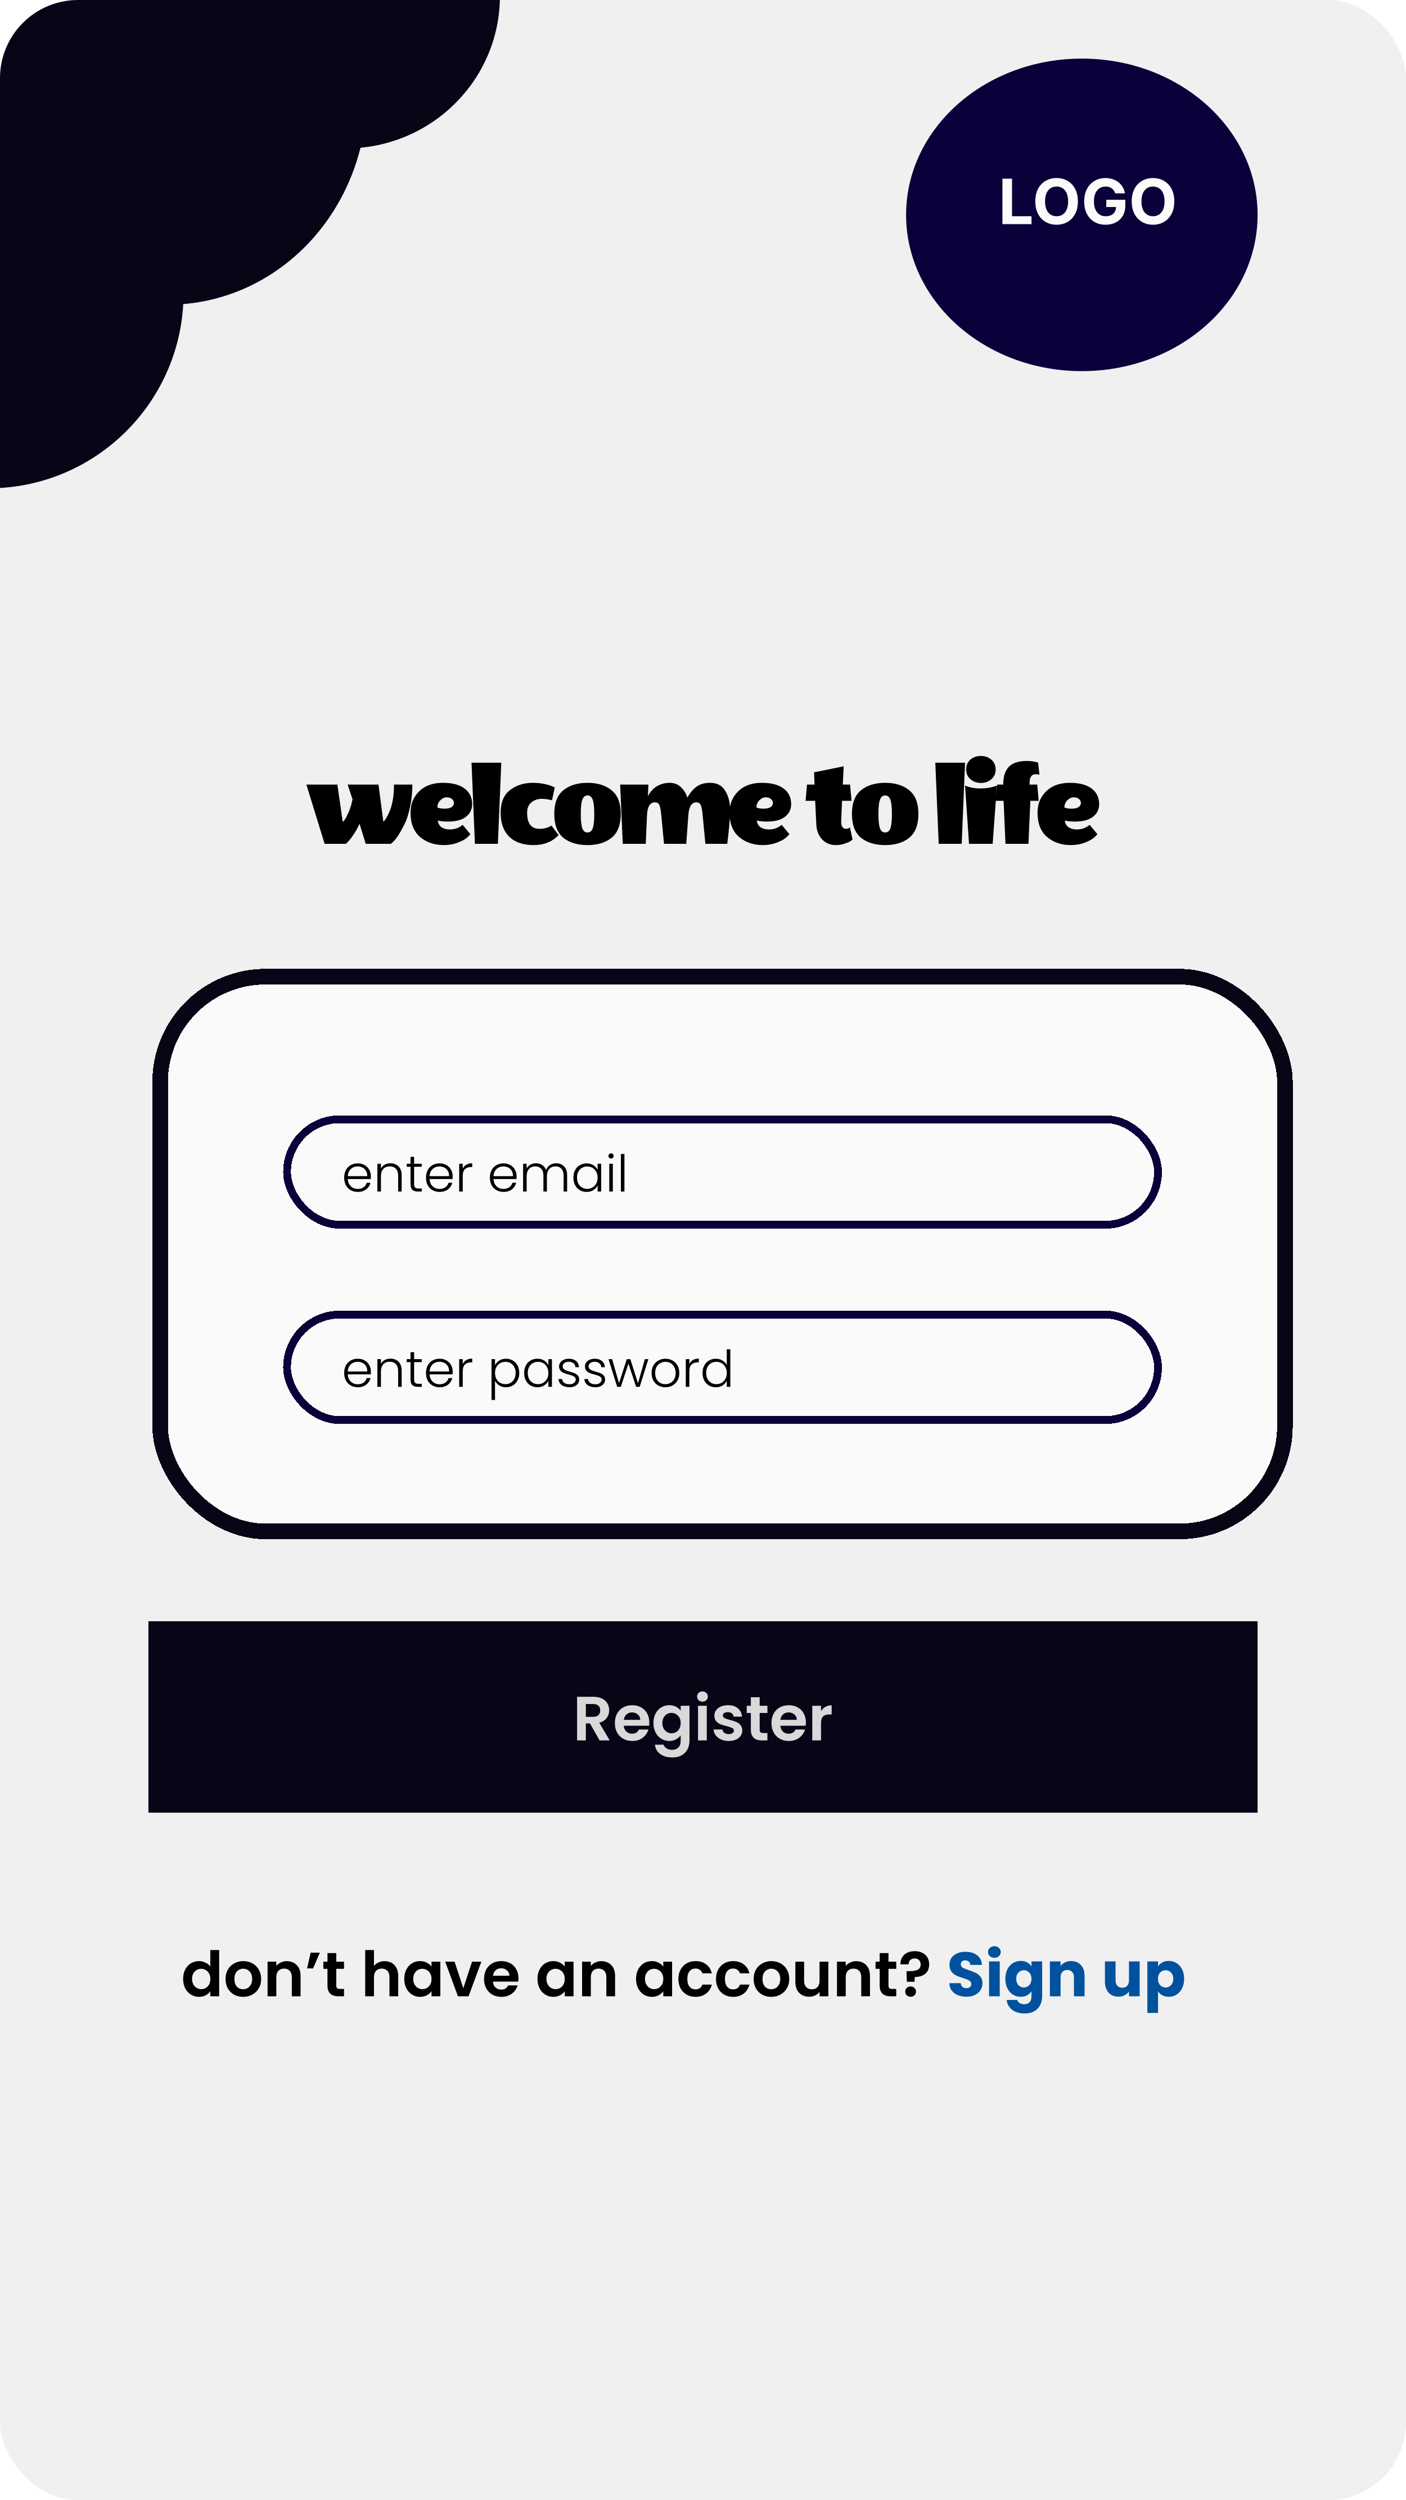 <svg width="360" height="640" viewBox="0 0 360 640" fill="none" xmlns="http://www.w3.org/2000/svg">
<g clip-path="url(#clip0_31_59)">
<rect width="360" height="640" rx="20" fill="#F0F0F0"/>
<path d="M100.88 200.832H105.584C105.584 202.816 105.392 204.693 105.008 206.464C104.645 208.235 104.197 209.675 103.664 210.784C102.533 213.088 101.531 214.656 100.656 215.488L100.08 216H93.648L92.048 210.848C91.6 211.893 91.078 212.843 90.48 213.696C89.904 214.549 89.435 215.147 89.072 215.488L88.56 216H83.12L78.448 200.832H86.384L87.76 210.4C87.888 210.272 88.059 210.08 88.272 209.824C88.486 209.547 88.816 208.907 89.264 207.904C89.712 206.88 90.043 205.771 90.256 204.576L89.008 200.832H96.912L98.16 210.368C98.779 209.749 99.376 208.683 99.952 207.168C100.571 205.461 100.88 203.349 100.88 200.832ZM113.629 216.32C111.218 216.32 109.192 215.627 107.549 214.24C105.928 212.832 105.117 210.773 105.117 208.064C105.117 206.357 105.533 204.907 106.365 203.712C107.88 201.493 110.226 200.384 113.405 200.384C115.837 200.384 117.693 200.875 118.973 201.856C120.253 202.816 120.893 204.149 120.893 205.856C120.893 207.179 120.36 208.256 119.293 209.088C118.248 209.899 116.712 210.304 114.685 210.304C113.853 210.304 113.106 210.24 112.445 210.112L112.093 210.048C112.2 210.816 112.53 211.392 113.085 211.776C113.661 212.139 114.344 212.32 115.133 212.32C116.434 212.32 117.544 211.925 118.461 211.136L120.445 213.536C120.104 213.941 119.698 214.325 119.229 214.688C118.76 215.029 118.013 215.392 116.989 215.776C115.965 216.139 114.845 216.32 113.629 216.32ZM116.221 205.568C116.221 205.141 116.05 204.789 115.709 204.512C115.389 204.235 114.941 204.096 114.365 204.096C113.789 204.096 113.245 204.352 112.733 204.864C112.242 205.376 111.997 205.984 111.997 206.688C112.466 206.901 113.074 207.008 113.821 207.008C114.589 207.008 115.176 206.88 115.581 206.624C116.008 206.347 116.221 205.995 116.221 205.568ZM128.348 195.232L127.484 216H121.596L120.732 195.232H128.348ZM143.031 213.76C141.431 215.467 139.287 216.32 136.599 216.32C133.932 216.32 131.863 215.605 130.391 214.176C128.919 212.725 128.183 210.688 128.183 208.064C128.183 205.44 128.972 203.509 130.551 202.272C132.13 201.013 134.103 200.384 136.471 200.384C137.474 200.384 138.434 200.48 139.351 200.672C140.29 200.864 140.972 201.067 141.399 201.28L142.039 201.568L141.335 204.864C140.46 204.608 139.554 204.48 138.615 204.48C137.698 204.48 136.855 204.779 136.087 205.376C135.34 205.952 134.967 206.848 134.967 208.064C134.967 210.795 136.023 212.16 138.135 212.16C138.69 212.16 139.223 212.096 139.735 211.968C140.247 211.819 140.62 211.669 140.855 211.52L141.207 211.328L143.031 213.76ZM144.223 214.432C142.687 213.152 141.919 211.125 141.919 208.352C141.919 205.579 142.687 203.563 144.223 202.304C145.781 201.024 147.85 200.384 150.431 200.384C153.013 200.384 155.071 201.024 156.607 202.304C158.165 203.563 158.943 205.579 158.943 208.352C158.943 211.125 158.165 213.152 156.607 214.432C155.071 215.691 153.013 216.32 150.431 216.32C147.85 216.32 145.781 215.691 144.223 214.432ZM149.087 204.736C148.831 205.461 148.703 206.667 148.703 208.352C148.703 210.037 148.831 211.253 149.087 212C149.343 212.725 149.791 213.088 150.431 213.088C151.071 213.088 151.519 212.725 151.775 212C152.031 211.253 152.159 210.037 152.159 208.352C152.159 206.667 152.031 205.461 151.775 204.736C151.519 203.989 151.071 203.616 150.431 203.616C149.791 203.616 149.343 203.989 149.087 204.736ZM181.856 200.384C183.584 200.384 184.864 201.067 185.696 202.432C186.528 203.797 186.944 205.44 186.944 207.36C186.944 209.259 186.699 212.139 186.208 216H180.608L179.904 208.576C179.776 207.296 179.606 206.443 179.392 206.016C179.179 205.589 178.816 205.376 178.304 205.376C177.088 205.376 176.406 206.453 176.256 208.608L175.712 216H170.016L169.312 208.576C169.184 207.296 169.014 206.443 168.8 206.016C168.587 205.589 168.224 205.376 167.712 205.376C166.454 205.376 165.771 206.453 165.664 208.608L165.344 216H159.456L158.784 200.832H166.016L165.888 203.872C165.931 203.787 165.984 203.669 166.048 203.52C166.134 203.349 166.326 203.061 166.624 202.656C166.944 202.251 167.296 201.899 167.68 201.6C168.064 201.301 168.587 201.024 169.248 200.768C169.931 200.512 170.656 200.384 171.424 200.384C172.662 200.384 173.664 200.779 174.432 201.568C175.222 202.357 175.734 203.232 175.968 204.192C176.288 203.659 176.566 203.232 176.8 202.912C177.035 202.592 177.387 202.208 177.856 201.76C178.816 200.843 180.15 200.384 181.856 200.384ZM195.31 216.32C192.899 216.32 190.873 215.627 189.23 214.24C187.609 212.832 186.798 210.773 186.798 208.064C186.798 206.357 187.214 204.907 188.046 203.712C189.561 201.493 191.907 200.384 195.086 200.384C197.518 200.384 199.374 200.875 200.654 201.856C201.934 202.816 202.574 204.149 202.574 205.856C202.574 207.179 202.041 208.256 200.974 209.088C199.929 209.899 198.393 210.304 196.366 210.304C195.534 210.304 194.787 210.24 194.126 210.112L193.774 210.048C193.881 210.816 194.211 211.392 194.766 211.776C195.342 212.139 196.025 212.32 196.814 212.32C198.115 212.32 199.225 211.925 200.142 211.136L202.126 213.536C201.785 213.941 201.379 214.325 200.91 214.688C200.441 215.029 199.694 215.392 198.67 215.776C197.646 216.139 196.526 216.32 195.31 216.32ZM197.902 205.568C197.902 205.141 197.731 204.789 197.39 204.512C197.07 204.235 196.622 204.096 196.046 204.096C195.47 204.096 194.926 204.352 194.414 204.864C193.923 205.376 193.678 205.984 193.678 206.688C194.147 206.901 194.755 207.008 195.502 207.008C196.27 207.008 196.857 206.88 197.262 206.624C197.689 206.347 197.902 205.995 197.902 205.568ZM215.379 210.304C215.358 211.541 215.795 212.16 216.691 212.16C216.947 212.16 217.257 212.043 217.619 211.808L218.291 214.912C218.163 215.019 217.982 215.157 217.747 215.328C217.534 215.477 217.054 215.68 216.307 215.936C215.582 216.192 214.825 216.32 214.035 216.32C212.585 216.32 211.401 215.829 210.483 214.848C209.566 213.845 209.075 212.576 209.011 211.04L208.723 204.992H206.259L206.643 200.832H208.563L208.435 197.696L216.019 196.16L215.795 200.832H217.651L218.035 204.992H215.603L215.379 210.304ZM220.436 214.432C218.9 213.152 218.132 211.125 218.132 208.352C218.132 205.579 218.9 203.563 220.436 202.304C221.993 201.024 224.063 200.384 226.644 200.384C229.225 200.384 231.284 201.024 232.82 202.304C234.377 203.563 235.156 205.579 235.156 208.352C235.156 211.125 234.377 213.152 232.82 214.432C231.284 215.691 229.225 216.32 226.644 216.32C224.063 216.32 221.993 215.691 220.436 214.432ZM225.3 204.736C225.044 205.461 224.916 206.667 224.916 208.352C224.916 210.037 225.044 211.253 225.3 212C225.556 212.725 226.004 213.088 226.644 213.088C227.284 213.088 227.732 212.725 227.988 212C228.244 211.253 228.372 210.037 228.372 208.352C228.372 206.667 228.244 205.461 227.988 204.736C227.732 203.989 227.284 203.616 226.644 203.616C226.004 203.616 225.556 203.989 225.3 204.736ZM247.099 195.232L246.235 216H240.347L239.483 195.232H247.099ZM254.71 201.28L255.254 201.088L254.166 216H248.118L247.094 201.088C248.31 201.579 249.601 201.824 250.966 201.824C252.353 201.824 253.601 201.643 254.71 201.28ZM251.158 200.416C250.092 200.416 249.196 200.096 248.47 199.456C247.745 198.816 247.382 197.984 247.382 196.96C247.382 195.915 247.734 195.083 248.438 194.464C249.164 193.824 250.06 193.504 251.126 193.504C252.214 193.504 253.121 193.824 253.846 194.464C254.572 195.104 254.934 195.936 254.934 196.96C254.934 197.984 254.572 198.816 253.846 199.456C253.121 200.096 252.225 200.416 251.158 200.416ZM256.868 200.832C256.868 198.869 257.327 197.376 258.244 196.352C259.183 195.307 260.761 194.784 262.98 194.784C263.961 194.784 264.9 194.923 265.796 195.2L266.148 198.304C265.828 198.219 265.508 198.176 265.188 198.176C264.143 198.176 263.62 198.923 263.62 200.416V200.832H265.572L265.956 204.992H263.812L263.332 216H257.444L256.964 204.992H254.948L255.332 200.832H256.868ZM274.169 216.32C271.758 216.32 269.732 215.627 268.089 214.24C266.468 212.832 265.657 210.773 265.657 208.064C265.657 206.357 266.073 204.907 266.905 203.712C268.42 201.493 270.766 200.384 273.945 200.384C276.377 200.384 278.233 200.875 279.513 201.856C280.793 202.816 281.433 204.149 281.433 205.856C281.433 207.179 280.9 208.256 279.833 209.088C278.788 209.899 277.252 210.304 275.225 210.304C274.393 210.304 273.646 210.24 272.985 210.112L272.633 210.048C272.74 210.816 273.07 211.392 273.625 211.776C274.201 212.139 274.884 212.32 275.673 212.32C276.974 212.32 278.084 211.925 279.001 211.136L280.985 213.536C280.644 213.941 280.238 214.325 279.769 214.688C279.3 215.029 278.553 215.392 277.529 215.776C276.505 216.139 275.385 216.32 274.169 216.32ZM276.761 205.568C276.761 205.141 276.59 204.789 276.249 204.512C275.929 204.235 275.481 204.096 274.905 204.096C274.329 204.096 273.785 204.352 273.273 204.864C272.782 205.376 272.537 205.984 272.537 206.688C273.006 206.901 273.614 207.008 274.361 207.008C275.129 207.008 275.716 206.88 276.121 206.624C276.548 206.347 276.761 205.995 276.761 205.568Z" fill="black"/>
<rect width="284" height="49" transform="translate(38 415)" fill="#070616"/>
<path d="M153.52 445.5L151.056 441.148H150V445.5H147.76V434.332H151.952C152.816 434.332 153.552 434.487 154.16 434.796C154.768 435.095 155.222 435.505 155.52 436.028C155.83 436.54 155.984 437.116 155.984 437.756C155.984 438.492 155.771 439.159 155.344 439.756C154.918 440.343 154.283 440.748 153.44 440.972L156.112 445.5H153.52ZM150 439.468H151.872C152.48 439.468 152.934 439.324 153.232 439.036C153.531 438.737 153.68 438.327 153.68 437.804C153.68 437.292 153.531 436.897 153.232 436.62C152.934 436.332 152.48 436.188 151.872 436.188H150V439.468ZM166.25 440.876C166.25 441.196 166.229 441.484 166.186 441.74H159.706C159.76 442.38 159.984 442.881 160.378 443.244C160.773 443.607 161.258 443.788 161.834 443.788C162.666 443.788 163.258 443.431 163.61 442.716H166.026C165.77 443.569 165.28 444.273 164.554 444.828C163.829 445.372 162.938 445.644 161.882 445.644C161.029 445.644 160.261 445.457 159.578 445.084C158.906 444.7 158.378 444.161 157.994 443.468C157.621 442.775 157.434 441.975 157.434 441.068C157.434 440.151 157.621 439.345 157.994 438.652C158.368 437.959 158.89 437.425 159.562 437.052C160.234 436.679 161.008 436.492 161.882 436.492C162.725 436.492 163.477 436.673 164.138 437.036C164.81 437.399 165.328 437.916 165.69 438.588C166.064 439.249 166.25 440.012 166.25 440.876ZM163.93 440.236C163.92 439.66 163.712 439.201 163.306 438.86C162.901 438.508 162.405 438.332 161.818 438.332C161.264 438.332 160.794 438.503 160.41 438.844C160.037 439.175 159.808 439.639 159.722 440.236H163.93ZM171.357 436.492C172.019 436.492 172.6 436.625 173.101 436.892C173.603 437.148 173.997 437.484 174.285 437.9V436.636H176.541V445.564C176.541 446.385 176.376 447.116 176.045 447.756C175.715 448.407 175.219 448.919 174.557 449.292C173.896 449.676 173.096 449.868 172.157 449.868C170.899 449.868 169.864 449.575 169.053 448.988C168.253 448.401 167.8 447.601 167.693 446.588H169.917C170.035 446.993 170.285 447.313 170.669 447.548C171.064 447.793 171.539 447.916 172.093 447.916C172.744 447.916 173.272 447.719 173.677 447.324C174.083 446.94 174.285 446.353 174.285 445.564V444.188C173.997 444.604 173.597 444.951 173.085 445.228C172.584 445.505 172.008 445.644 171.357 445.644C170.611 445.644 169.928 445.452 169.309 445.068C168.691 444.684 168.2 444.145 167.837 443.452C167.485 442.748 167.309 441.943 167.309 441.036C167.309 440.14 167.485 439.345 167.837 438.652C168.2 437.959 168.685 437.425 169.293 437.052C169.912 436.679 170.6 436.492 171.357 436.492ZM174.285 441.068C174.285 440.524 174.179 440.06 173.965 439.676C173.752 439.281 173.464 438.983 173.101 438.78C172.739 438.567 172.349 438.46 171.933 438.46C171.517 438.46 171.133 438.561 170.781 438.764C170.429 438.967 170.141 439.265 169.917 439.66C169.704 440.044 169.597 440.503 169.597 441.036C169.597 441.569 169.704 442.039 169.917 442.444C170.141 442.839 170.429 443.143 170.781 443.356C171.144 443.569 171.528 443.676 171.933 443.676C172.349 443.676 172.739 443.575 173.101 443.372C173.464 443.159 173.752 442.86 173.965 442.476C174.179 442.081 174.285 441.612 174.285 441.068ZM179.865 435.58C179.47 435.58 179.14 435.457 178.873 435.212C178.617 434.956 178.489 434.641 178.489 434.268C178.489 433.895 178.617 433.585 178.873 433.34C179.14 433.084 179.47 432.956 179.865 432.956C180.26 432.956 180.585 433.084 180.841 433.34C181.108 433.585 181.241 433.895 181.241 434.268C181.241 434.641 181.108 434.956 180.841 435.212C180.585 435.457 180.26 435.58 179.865 435.58ZM180.969 436.636V445.5H178.729V436.636H180.969ZM186.574 445.644C185.849 445.644 185.198 445.516 184.622 445.26C184.046 444.993 183.587 444.636 183.246 444.188C182.915 443.74 182.734 443.244 182.702 442.7H184.958C185.001 443.041 185.166 443.324 185.454 443.548C185.753 443.772 186.121 443.884 186.558 443.884C186.985 443.884 187.315 443.799 187.55 443.628C187.795 443.457 187.918 443.239 187.918 442.972C187.918 442.684 187.769 442.471 187.47 442.332C187.182 442.183 186.718 442.023 186.078 441.852C185.417 441.692 184.873 441.527 184.446 441.356C184.03 441.185 183.667 440.924 183.358 440.572C183.059 440.22 182.91 439.745 182.91 439.148C182.91 438.657 183.049 438.209 183.326 437.804C183.614 437.399 184.019 437.079 184.542 436.844C185.075 436.609 185.699 436.492 186.414 436.492C187.47 436.492 188.313 436.759 188.942 437.292C189.571 437.815 189.918 438.524 189.982 439.42H187.838C187.806 439.068 187.657 438.791 187.39 438.588C187.134 438.375 186.787 438.268 186.35 438.268C185.945 438.268 185.63 438.343 185.406 438.492C185.193 438.641 185.086 438.849 185.086 439.116C185.086 439.415 185.235 439.644 185.534 439.804C185.833 439.953 186.297 440.108 186.926 440.268C187.566 440.428 188.094 440.593 188.51 440.764C188.926 440.935 189.283 441.201 189.582 441.564C189.891 441.916 190.051 442.385 190.062 442.972C190.062 443.484 189.918 443.943 189.63 444.348C189.353 444.753 188.947 445.073 188.414 445.308C187.891 445.532 187.278 445.644 186.574 445.644ZM194.509 438.476V442.764C194.509 443.063 194.578 443.281 194.717 443.42C194.866 443.548 195.112 443.612 195.453 443.612H196.493V445.5H195.085C193.197 445.5 192.253 444.583 192.253 442.748V438.476H191.197V436.636H192.253V434.444H194.509V436.636H196.493V438.476H194.509ZM206.344 440.876C206.344 441.196 206.323 441.484 206.28 441.74H199.8C199.853 442.38 200.077 442.881 200.472 443.244C200.867 443.607 201.352 443.788 201.928 443.788C202.76 443.788 203.352 443.431 203.704 442.716H206.12C205.864 443.569 205.373 444.273 204.648 444.828C203.923 445.372 203.032 445.644 201.976 445.644C201.123 445.644 200.355 445.457 199.672 445.084C199 444.7 198.472 444.161 198.088 443.468C197.715 442.775 197.528 441.975 197.528 441.068C197.528 440.151 197.715 439.345 198.088 438.652C198.461 437.959 198.984 437.425 199.656 437.052C200.328 436.679 201.101 436.492 201.976 436.492C202.819 436.492 203.571 436.673 204.232 437.036C204.904 437.399 205.421 437.916 205.784 438.588C206.157 439.249 206.344 440.012 206.344 440.876ZM204.024 440.236C204.013 439.66 203.805 439.201 203.4 438.86C202.995 438.508 202.499 438.332 201.912 438.332C201.357 438.332 200.888 438.503 200.504 438.844C200.131 439.175 199.901 439.639 199.816 440.236H204.024ZM210.219 438.012C210.507 437.543 210.88 437.175 211.339 436.908C211.808 436.641 212.342 436.508 212.939 436.508V438.86H212.347C211.643 438.86 211.11 439.025 210.747 439.356C210.395 439.687 210.219 440.263 210.219 441.084V445.5H207.979V436.636H210.219V438.012Z" fill="#D9D9D9"/>
<path d="M46.887 506.536C46.887 505.64 47.063 504.845 47.415 504.152C47.778 503.459 48.269 502.925 48.887 502.552C49.506 502.179 50.194 501.992 50.951 501.992C51.527 501.992 52.077 502.12 52.599 502.376C53.122 502.621 53.538 502.952 53.847 503.368V499.16H56.119V511H53.847V509.688C53.57 510.125 53.181 510.477 52.679 510.744C52.178 511.011 51.597 511.144 50.935 511.144C50.189 511.144 49.506 510.952 48.887 510.568C48.269 510.184 47.778 509.645 47.415 508.952C47.063 508.248 46.887 507.443 46.887 506.536ZM53.863 506.568C53.863 506.024 53.757 505.56 53.543 505.176C53.33 504.781 53.042 504.483 52.679 504.28C52.317 504.067 51.927 503.96 51.511 503.96C51.095 503.96 50.711 504.061 50.359 504.264C50.007 504.467 49.719 504.765 49.495 505.16C49.282 505.544 49.175 506.003 49.175 506.536C49.175 507.069 49.282 507.539 49.495 507.944C49.719 508.339 50.007 508.643 50.359 508.856C50.722 509.069 51.106 509.176 51.511 509.176C51.927 509.176 52.317 509.075 52.679 508.872C53.042 508.659 53.33 508.36 53.543 507.976C53.757 507.581 53.863 507.112 53.863 506.568ZM62.243 511.144C61.39 511.144 60.622 510.957 59.939 510.584C59.257 510.2 58.718 509.661 58.323 508.968C57.939 508.275 57.747 507.475 57.747 506.568C57.747 505.661 57.944 504.861 58.339 504.168C58.745 503.475 59.294 502.941 59.987 502.568C60.681 502.184 61.454 501.992 62.307 501.992C63.16 501.992 63.934 502.184 64.627 502.568C65.32 502.941 65.865 503.475 66.259 504.168C66.665 504.861 66.867 505.661 66.867 506.568C66.867 507.475 66.659 508.275 66.243 508.968C65.838 509.661 65.283 510.2 64.579 510.584C63.886 510.957 63.107 511.144 62.243 511.144ZM62.243 509.192C62.648 509.192 63.027 509.096 63.379 508.904C63.742 508.701 64.03 508.403 64.243 508.008C64.457 507.613 64.563 507.133 64.563 506.568C64.563 505.725 64.339 505.08 63.891 504.632C63.454 504.173 62.915 503.944 62.275 503.944C61.635 503.944 61.096 504.173 60.659 504.632C60.233 505.08 60.019 505.725 60.019 506.568C60.019 507.411 60.227 508.061 60.643 508.52C61.07 508.968 61.603 509.192 62.243 509.192ZM73.422 502.008C74.478 502.008 75.332 502.344 75.982 503.016C76.633 503.677 76.958 504.605 76.958 505.8V511H74.718V506.104C74.718 505.4 74.542 504.861 74.19 504.488C73.838 504.104 73.358 503.912 72.75 503.912C72.132 503.912 71.641 504.104 71.278 504.488C70.926 504.861 70.75 505.4 70.75 506.104V511H68.51V502.136H70.75V503.24C71.049 502.856 71.428 502.557 71.886 502.344C72.356 502.12 72.868 502.008 73.422 502.008ZM79.536 499.832H81.888L80.16 503.864H78.624L79.536 499.832ZM86.103 503.976V508.264C86.103 508.563 86.172 508.781 86.311 508.92C86.46 509.048 86.705 509.112 87.047 509.112H88.087V511H86.679C84.791 511 83.847 510.083 83.847 508.248V503.976H82.791V502.136H83.847V499.944H86.103V502.136H88.087V503.976H86.103ZM98.502 502.008C99.174 502.008 99.772 502.157 100.294 502.456C100.817 502.744 101.222 503.176 101.51 503.752C101.809 504.317 101.958 505 101.958 505.8V511H99.718V506.104C99.718 505.4 99.542 504.861 99.19 504.488C98.838 504.104 98.358 503.912 97.75 503.912C97.132 503.912 96.641 504.104 96.278 504.488C95.926 504.861 95.75 505.4 95.75 506.104V511H93.51V499.16H95.75V503.24C96.038 502.856 96.422 502.557 96.902 502.344C97.382 502.12 97.916 502.008 98.502 502.008ZM103.512 506.536C103.512 505.64 103.688 504.845 104.04 504.152C104.403 503.459 104.888 502.925 105.496 502.552C106.115 502.179 106.803 501.992 107.56 501.992C108.222 501.992 108.798 502.125 109.288 502.392C109.79 502.659 110.19 502.995 110.488 503.4V502.136H112.744V511H110.488V509.704C110.2 510.12 109.8 510.467 109.288 510.744C108.787 511.011 108.206 511.144 107.544 511.144C106.798 511.144 106.115 510.952 105.496 510.568C104.888 510.184 104.403 509.645 104.04 508.952C103.688 508.248 103.512 507.443 103.512 506.536ZM110.488 506.568C110.488 506.024 110.382 505.56 110.168 505.176C109.955 504.781 109.667 504.483 109.304 504.28C108.942 504.067 108.552 503.96 108.136 503.96C107.72 503.96 107.336 504.061 106.984 504.264C106.632 504.467 106.344 504.765 106.12 505.16C105.907 505.544 105.8 506.003 105.8 506.536C105.8 507.069 105.907 507.539 106.12 507.944C106.344 508.339 106.632 508.643 106.984 508.856C107.347 509.069 107.731 509.176 108.136 509.176C108.552 509.176 108.942 509.075 109.304 508.872C109.667 508.659 109.955 508.36 110.168 507.976C110.382 507.581 110.488 507.112 110.488 506.568ZM118.628 508.936L120.868 502.136H123.252L119.972 511H117.252L113.988 502.136H116.388L118.628 508.936ZM132.75 506.376C132.75 506.696 132.729 506.984 132.686 507.24H126.206C126.26 507.88 126.484 508.381 126.878 508.744C127.273 509.107 127.758 509.288 128.334 509.288C129.166 509.288 129.758 508.931 130.11 508.216H132.526C132.27 509.069 131.78 509.773 131.054 510.328C130.329 510.872 129.438 511.144 128.382 511.144C127.529 511.144 126.761 510.957 126.078 510.584C125.406 510.2 124.878 509.661 124.494 508.968C124.121 508.275 123.934 507.475 123.934 506.568C123.934 505.651 124.121 504.845 124.494 504.152C124.868 503.459 125.39 502.925 126.062 502.552C126.734 502.179 127.508 501.992 128.382 501.992C129.225 501.992 129.977 502.173 130.638 502.536C131.31 502.899 131.828 503.416 132.19 504.088C132.564 504.749 132.75 505.512 132.75 506.376ZM130.43 505.736C130.42 505.16 130.212 504.701 129.806 504.36C129.401 504.008 128.905 503.832 128.318 503.832C127.764 503.832 127.294 504.003 126.91 504.344C126.537 504.675 126.308 505.139 126.222 505.736H130.43ZM137.622 506.536C137.622 505.64 137.798 504.845 138.15 504.152C138.512 503.459 138.998 502.925 139.606 502.552C140.224 502.179 140.912 501.992 141.67 501.992C142.331 501.992 142.907 502.125 143.398 502.392C143.899 502.659 144.299 502.995 144.598 503.4V502.136H146.854V511H144.598V509.704C144.31 510.12 143.91 510.467 143.398 510.744C142.896 511.011 142.315 511.144 141.654 511.144C140.907 511.144 140.224 510.952 139.606 510.568C138.998 510.184 138.512 509.645 138.15 508.952C137.798 508.248 137.622 507.443 137.622 506.536ZM144.598 506.568C144.598 506.024 144.491 505.56 144.278 505.176C144.064 504.781 143.776 504.483 143.414 504.28C143.051 504.067 142.662 503.96 142.246 503.96C141.83 503.96 141.446 504.061 141.094 504.264C140.742 504.467 140.454 504.765 140.23 505.16C140.016 505.544 139.91 506.003 139.91 506.536C139.91 507.069 140.016 507.539 140.23 507.944C140.454 508.339 140.742 508.643 141.094 508.856C141.456 509.069 141.84 509.176 142.246 509.176C142.662 509.176 143.051 509.075 143.414 508.872C143.776 508.659 144.064 508.36 144.278 507.976C144.491 507.581 144.598 507.112 144.598 506.568ZM153.954 502.008C155.01 502.008 155.863 502.344 156.514 503.016C157.164 503.677 157.49 504.605 157.49 505.8V511H155.25V506.104C155.25 505.4 155.074 504.861 154.722 504.488C154.37 504.104 153.89 503.912 153.282 503.912C152.663 503.912 152.172 504.104 151.81 504.488C151.458 504.861 151.282 505.4 151.282 506.104V511H149.042V502.136H151.282V503.24C151.58 502.856 151.959 502.557 152.418 502.344C152.887 502.12 153.399 502.008 153.954 502.008ZM162.856 506.536C162.856 505.64 163.032 504.845 163.384 504.152C163.747 503.459 164.232 502.925 164.84 502.552C165.459 502.179 166.147 501.992 166.904 501.992C167.565 501.992 168.141 502.125 168.632 502.392C169.133 502.659 169.533 502.995 169.832 503.4V502.136H172.088V511H169.832V509.704C169.544 510.12 169.144 510.467 168.632 510.744C168.131 511.011 167.549 511.144 166.888 511.144C166.141 511.144 165.459 510.952 164.84 510.568C164.232 510.184 163.747 509.645 163.384 508.952C163.032 508.248 162.856 507.443 162.856 506.536ZM169.832 506.568C169.832 506.024 169.725 505.56 169.512 505.176C169.299 504.781 169.011 504.483 168.648 504.28C168.285 504.067 167.896 503.96 167.48 503.96C167.064 503.96 166.68 504.061 166.328 504.264C165.976 504.467 165.688 504.765 165.464 505.16C165.251 505.544 165.144 506.003 165.144 506.536C165.144 507.069 165.251 507.539 165.464 507.944C165.688 508.339 165.976 508.643 166.328 508.856C166.691 509.069 167.075 509.176 167.48 509.176C167.896 509.176 168.285 509.075 168.648 508.872C169.011 508.659 169.299 508.36 169.512 507.976C169.725 507.581 169.832 507.112 169.832 506.568ZM173.7 506.568C173.7 505.651 173.887 504.851 174.26 504.168C174.633 503.475 175.151 502.941 175.812 502.568C176.473 502.184 177.231 501.992 178.084 501.992C179.183 501.992 180.089 502.269 180.804 502.824C181.529 503.368 182.015 504.136 182.26 505.128H179.844C179.716 504.744 179.497 504.445 179.188 504.232C178.889 504.008 178.516 503.896 178.068 503.896C177.428 503.896 176.921 504.131 176.548 504.6C176.175 505.059 175.988 505.715 175.988 506.568C175.988 507.411 176.175 508.067 176.548 508.536C176.921 508.995 177.428 509.224 178.068 509.224C178.975 509.224 179.567 508.819 179.844 508.008H182.26C182.015 508.968 181.529 509.731 180.804 510.296C180.079 510.861 179.172 511.144 178.084 511.144C177.231 511.144 176.473 510.957 175.812 510.584C175.151 510.2 174.633 509.667 174.26 508.984C173.887 508.291 173.7 507.485 173.7 506.568ZM183.325 506.568C183.325 505.651 183.512 504.851 183.885 504.168C184.258 503.475 184.776 502.941 185.437 502.568C186.098 502.184 186.856 501.992 187.709 501.992C188.808 501.992 189.714 502.269 190.429 502.824C191.154 503.368 191.64 504.136 191.885 505.128H189.469C189.341 504.744 189.122 504.445 188.813 504.232C188.514 504.008 188.141 503.896 187.693 503.896C187.053 503.896 186.546 504.131 186.173 504.6C185.8 505.059 185.613 505.715 185.613 506.568C185.613 507.411 185.8 508.067 186.173 508.536C186.546 508.995 187.053 509.224 187.693 509.224C188.6 509.224 189.192 508.819 189.469 508.008H191.885C191.64 508.968 191.154 509.731 190.429 510.296C189.704 510.861 188.797 511.144 187.709 511.144C186.856 511.144 186.098 510.957 185.437 510.584C184.776 510.2 184.258 509.667 183.885 508.984C183.512 508.291 183.325 507.485 183.325 506.568ZM197.462 511.144C196.609 511.144 195.841 510.957 195.158 510.584C194.475 510.2 193.937 509.661 193.542 508.968C193.158 508.275 192.966 507.475 192.966 506.568C192.966 505.661 193.163 504.861 193.558 504.168C193.963 503.475 194.513 502.941 195.206 502.568C195.899 502.184 196.673 501.992 197.526 501.992C198.379 501.992 199.153 502.184 199.846 502.568C200.539 502.941 201.083 503.475 201.478 504.168C201.883 504.861 202.086 505.661 202.086 506.568C202.086 507.475 201.878 508.275 201.462 508.968C201.057 509.661 200.502 510.2 199.798 510.584C199.105 510.957 198.326 511.144 197.462 511.144ZM197.462 509.192C197.867 509.192 198.246 509.096 198.598 508.904C198.961 508.701 199.249 508.403 199.462 508.008C199.675 507.613 199.782 507.133 199.782 506.568C199.782 505.725 199.558 505.08 199.11 504.632C198.673 504.173 198.134 503.944 197.494 503.944C196.854 503.944 196.315 504.173 195.878 504.632C195.451 505.08 195.238 505.725 195.238 506.568C195.238 507.411 195.446 508.061 195.862 508.52C196.289 508.968 196.822 509.192 197.462 509.192ZM212.097 502.136V511H209.841V509.88C209.553 510.264 209.174 510.568 208.705 510.792C208.246 511.005 207.745 511.112 207.201 511.112C206.508 511.112 205.894 510.968 205.361 510.68C204.828 510.381 204.406 509.949 204.097 509.384C203.798 508.808 203.649 508.125 203.649 507.336V502.136H205.889V507.016C205.889 507.72 206.065 508.264 206.417 508.648C206.769 509.021 207.249 509.208 207.857 509.208C208.476 509.208 208.961 509.021 209.313 508.648C209.665 508.264 209.841 507.72 209.841 507.016V502.136H212.097ZM219.219 502.008C220.275 502.008 221.128 502.344 221.779 503.016C222.43 503.677 222.755 504.605 222.755 505.8V511H220.515V506.104C220.515 505.4 220.339 504.861 219.987 504.488C219.635 504.104 219.155 503.912 218.547 503.912C217.928 503.912 217.438 504.104 217.075 504.488C216.723 504.861 216.547 505.4 216.547 506.104V511H214.307V502.136H216.547V503.24C216.846 502.856 217.224 502.557 217.683 502.344C218.152 502.12 218.664 502.008 219.219 502.008ZM227.493 503.976V508.264C227.493 508.563 227.563 508.781 227.701 508.92C227.851 509.048 228.096 509.112 228.437 509.112H229.477V511H228.069C226.181 511 225.237 510.083 225.237 508.248V503.976H224.181V502.136H225.237V499.944H227.493V502.136H229.477V503.976H227.493ZM234.208 499.448C235.318 499.448 236.208 499.752 236.88 500.36C237.563 500.957 237.904 501.784 237.904 502.84C237.904 503.885 237.568 504.685 236.896 505.24C236.224 505.784 235.334 506.056 234.224 506.056L234.16 507.288H232.192L232.112 504.568H232.832C233.76 504.568 234.475 504.445 234.976 504.2C235.478 503.955 235.728 503.507 235.728 502.856C235.728 502.387 235.59 502.013 235.312 501.736C235.046 501.459 234.678 501.32 234.208 501.32C233.718 501.32 233.334 501.453 233.056 501.72C232.79 501.987 232.656 502.355 232.656 502.824H230.544C230.534 502.173 230.672 501.592 230.96 501.08C231.248 500.568 231.67 500.168 232.224 499.88C232.79 499.592 233.451 499.448 234.208 499.448ZM233.168 511.112C232.763 511.112 232.427 510.989 232.16 510.744C231.904 510.488 231.776 510.173 231.776 509.8C231.776 509.427 231.904 509.117 232.16 508.872C232.427 508.616 232.763 508.488 233.168 508.488C233.563 508.488 233.888 508.616 234.144 508.872C234.4 509.117 234.528 509.427 234.528 509.8C234.528 510.173 234.4 510.488 234.144 510.744C233.888 510.989 233.563 511.112 233.168 511.112Z" fill="black"/>
<path d="M247.462 511.112C246.641 511.112 245.905 510.979 245.254 510.712C244.604 510.445 244.081 510.051 243.686 509.528C243.302 509.005 243.1 508.376 243.078 507.64H245.99C246.033 508.056 246.177 508.376 246.422 508.6C246.668 508.813 246.988 508.92 247.382 508.92C247.788 508.92 248.108 508.829 248.342 508.648C248.577 508.456 248.694 508.195 248.694 507.864C248.694 507.587 248.598 507.357 248.406 507.176C248.225 506.995 247.996 506.845 247.718 506.728C247.452 506.611 247.068 506.477 246.566 506.328C245.841 506.104 245.249 505.88 244.79 505.656C244.332 505.432 243.937 505.101 243.606 504.664C243.276 504.227 243.11 503.656 243.11 502.952C243.11 501.907 243.489 501.091 244.246 500.504C245.004 499.907 245.99 499.608 247.206 499.608C248.444 499.608 249.441 499.907 250.198 500.504C250.956 501.091 251.361 501.912 251.414 502.968H248.454C248.433 502.605 248.3 502.323 248.054 502.12C247.809 501.907 247.494 501.8 247.11 501.8C246.78 501.8 246.513 501.891 246.31 502.072C246.108 502.243 246.006 502.493 246.006 502.824C246.006 503.187 246.177 503.469 246.518 503.672C246.86 503.875 247.393 504.093 248.118 504.328C248.844 504.573 249.43 504.808 249.878 505.032C250.337 505.256 250.732 505.581 251.062 506.008C251.393 506.435 251.558 506.984 251.558 507.656C251.558 508.296 251.393 508.877 251.062 509.4C250.742 509.923 250.273 510.339 249.654 510.648C249.036 510.957 248.305 511.112 247.462 511.112ZM254.618 501.144C254.138 501.144 253.743 501.005 253.434 500.728C253.135 500.44 252.986 500.088 252.986 499.672C252.986 499.245 253.135 498.893 253.434 498.616C253.743 498.328 254.138 498.184 254.618 498.184C255.087 498.184 255.471 498.328 255.77 498.616C256.079 498.893 256.234 499.245 256.234 499.672C256.234 500.088 256.079 500.44 255.77 500.728C255.471 501.005 255.087 501.144 254.618 501.144ZM255.978 502.072V511H253.242V502.072H255.978ZM261.353 501.944C261.982 501.944 262.531 502.072 263.001 502.328C263.481 502.584 263.849 502.92 264.105 503.336V502.072H266.841V510.984C266.841 511.805 266.675 512.547 266.345 513.208C266.025 513.88 265.529 514.413 264.857 514.808C264.195 515.203 263.369 515.4 262.377 515.4C261.054 515.4 259.982 515.085 259.161 514.456C258.339 513.837 257.87 512.995 257.753 511.928H260.457C260.542 512.269 260.745 512.536 261.065 512.728C261.385 512.931 261.779 513.032 262.249 513.032C262.814 513.032 263.262 512.867 263.593 512.536C263.934 512.216 264.105 511.699 264.105 510.984V509.72C263.838 510.136 263.47 510.477 263.001 510.744C262.531 511 261.982 511.128 261.353 511.128C260.617 511.128 259.95 510.941 259.353 510.568C258.755 510.184 258.281 509.645 257.929 508.952C257.587 508.248 257.417 507.437 257.417 506.52C257.417 505.603 257.587 504.797 257.929 504.104C258.281 503.411 258.755 502.877 259.353 502.504C259.95 502.131 260.617 501.944 261.353 501.944ZM264.105 506.536C264.105 505.853 263.913 505.315 263.529 504.92C263.155 504.525 262.697 504.328 262.153 504.328C261.609 504.328 261.145 504.525 260.761 504.92C260.387 505.304 260.201 505.837 260.201 506.52C260.201 507.203 260.387 507.747 260.761 508.152C261.145 508.547 261.609 508.744 262.153 508.744C262.697 508.744 263.155 508.547 263.529 508.152C263.913 507.757 264.105 507.219 264.105 506.536ZM274.26 501.976C275.305 501.976 276.137 502.317 276.756 503C277.385 503.672 277.7 504.6 277.7 505.784V511H274.98V506.152C274.98 505.555 274.825 505.091 274.516 504.76C274.207 504.429 273.791 504.264 273.268 504.264C272.745 504.264 272.329 504.429 272.02 504.76C271.711 505.091 271.556 505.555 271.556 506.152V511H268.82V502.072H271.556V503.256C271.833 502.861 272.207 502.552 272.676 502.328C273.145 502.093 273.673 501.976 274.26 501.976ZM291.808 502.072V511H289.072V509.784C288.795 510.179 288.416 510.499 287.936 510.744C287.467 510.979 286.944 511.096 286.368 511.096C285.685 511.096 285.083 510.947 284.56 510.648C284.037 510.339 283.632 509.896 283.344 509.32C283.056 508.744 282.912 508.067 282.912 507.288V502.072H285.632V506.92C285.632 507.517 285.787 507.981 286.096 508.312C286.405 508.643 286.821 508.808 287.344 508.808C287.877 508.808 288.299 508.643 288.608 508.312C288.917 507.981 289.072 507.517 289.072 506.92V502.072H291.808ZM296.509 503.336C296.776 502.92 297.144 502.584 297.613 502.328C298.083 502.072 298.632 501.944 299.261 501.944C299.997 501.944 300.664 502.131 301.261 502.504C301.859 502.877 302.328 503.411 302.669 504.104C303.021 504.797 303.197 505.603 303.197 506.52C303.197 507.437 303.021 508.248 302.669 508.952C302.328 509.645 301.859 510.184 301.261 510.568C300.664 510.941 299.997 511.128 299.261 511.128C298.643 511.128 298.093 511 297.613 510.744C297.144 510.488 296.776 510.157 296.509 509.752V515.256H293.773V502.072H296.509V503.336ZM300.413 506.52C300.413 505.837 300.221 505.304 299.837 504.92C299.464 504.525 299 504.328 298.445 504.328C297.901 504.328 297.437 504.525 297.053 504.92C296.68 505.315 296.493 505.853 296.493 506.536C296.493 507.219 296.68 507.757 297.053 508.152C297.437 508.547 297.901 508.744 298.445 508.744C298.989 508.744 299.453 508.547 299.837 508.152C300.221 507.747 300.413 507.203 300.413 506.52Z" fill="#00529E"/>
<ellipse cx="43" cy="24" rx="51" ry="54" fill="#070616"/>
<ellipse cx="88.5" cy="-1" rx="39.5" ry="39" fill="#070616"/>
<circle cx="-3" cy="75" r="50" fill="#070616"/>
<ellipse cx="277" cy="55" rx="45" ry="40" fill="#09013A"/>
<path d="M256.667 57.369V45.732H259.127V55.34H264.115V57.369H256.667ZM275.985 51.55C275.985 52.819 275.744 53.899 275.263 54.789C274.786 55.679 274.134 56.359 273.309 56.829C272.487 57.295 271.562 57.528 270.536 57.528C269.502 57.528 268.574 57.293 267.752 56.823C266.93 56.353 266.28 55.674 265.803 54.783C265.326 53.893 265.087 52.816 265.087 51.55C265.087 50.282 265.326 49.202 265.803 48.312C266.28 47.422 266.93 46.744 267.752 46.278C268.574 45.808 269.502 45.573 270.536 45.573C271.562 45.573 272.487 45.808 273.309 46.278C274.134 46.744 274.786 47.422 275.263 48.312C275.744 49.202 275.985 50.282 275.985 51.55ZM273.49 51.55C273.49 50.728 273.367 50.035 273.121 49.471C272.879 48.907 272.536 48.478 272.093 48.187C271.649 47.895 271.131 47.749 270.536 47.749C269.941 47.749 269.422 47.895 268.979 48.187C268.536 48.478 268.191 48.907 267.945 49.471C267.703 50.035 267.581 50.728 267.581 51.55C267.581 52.372 267.703 53.066 267.945 53.63C268.191 54.194 268.536 54.622 268.979 54.914C269.422 55.206 269.941 55.352 270.536 55.352C271.131 55.352 271.649 55.206 272.093 54.914C272.536 54.622 272.879 54.194 273.121 53.63C273.367 53.066 273.49 52.372 273.49 51.55ZM285.523 49.494C285.444 49.217 285.332 48.973 285.188 48.761C285.044 48.545 284.868 48.363 284.659 48.215C284.455 48.064 284.22 47.948 283.955 47.869C283.694 47.789 283.404 47.749 283.086 47.749C282.491 47.749 281.968 47.897 281.517 48.193C281.07 48.488 280.722 48.918 280.472 49.482C280.222 50.043 280.097 50.728 280.097 51.539C280.097 52.35 280.22 53.039 280.466 53.607C280.712 54.175 281.061 54.609 281.512 54.908C281.962 55.204 282.495 55.352 283.108 55.352C283.665 55.352 284.14 55.253 284.534 55.056C284.932 54.855 285.235 54.573 285.444 54.21C285.656 53.846 285.762 53.416 285.762 52.92L286.262 52.994H283.262V51.141H288.131V52.607C288.131 53.63 287.915 54.509 287.483 55.244C287.051 55.975 286.457 56.539 285.699 56.937C284.942 57.331 284.074 57.528 283.097 57.528C282.006 57.528 281.048 57.287 280.222 56.806C279.396 56.321 278.752 55.634 278.29 54.744C277.832 53.85 277.603 52.789 277.603 51.562C277.603 50.619 277.739 49.778 278.012 49.039C278.288 48.297 278.675 47.668 279.171 47.153C279.667 46.638 280.245 46.245 280.904 45.977C281.563 45.708 282.277 45.573 283.046 45.573C283.705 45.573 284.319 45.67 284.887 45.863C285.455 46.052 285.959 46.321 286.398 46.67C286.841 47.018 287.203 47.433 287.483 47.914C287.764 48.391 287.944 48.918 288.023 49.494H285.523ZM300.672 51.55C300.672 52.819 300.432 53.899 299.951 54.789C299.473 55.679 298.822 56.359 297.996 56.829C297.174 57.295 296.25 57.528 295.223 57.528C294.189 57.528 293.261 57.293 292.439 56.823C291.617 56.353 290.968 55.674 290.49 54.783C290.013 53.893 289.774 52.816 289.774 51.55C289.774 50.282 290.013 49.202 290.49 48.312C290.968 47.422 291.617 46.744 292.439 46.278C293.261 45.808 294.189 45.573 295.223 45.573C296.25 45.573 297.174 45.808 297.996 46.278C298.822 46.744 299.473 47.422 299.951 48.312C300.432 49.202 300.672 50.282 300.672 51.55ZM298.178 51.55C298.178 50.728 298.055 50.035 297.809 49.471C297.566 48.907 297.223 48.478 296.78 48.187C296.337 47.895 295.818 47.749 295.223 47.749C294.629 47.749 294.11 47.895 293.667 48.187C293.223 48.478 292.879 48.907 292.632 49.471C292.39 50.035 292.269 50.728 292.269 51.55C292.269 52.372 292.39 53.066 292.632 53.63C292.879 54.194 293.223 54.622 293.667 54.914C294.11 55.206 294.629 55.352 295.223 55.352C295.818 55.352 296.337 55.206 296.78 54.914C297.223 54.622 297.566 54.194 297.809 53.63C298.055 53.066 298.178 52.372 298.178 51.55Z" fill="#FCFAFA"/>
<g filter="url(#filter0_d_31_59)">
<rect x="38" y="246" width="284" height="138" rx="25" fill="white" fill-opacity="0.65" shape-rendering="crispEdges"/>
<rect x="36" y="244" width="288" height="142" rx="27" stroke="#070616" stroke-width="4" shape-rendering="crispEdges"/>
<g filter="url(#filter1_d_31_59)">
<rect x="68.5" y="276.5" width="223" height="27" rx="13.5" stroke="#09013A" stroke-width="2" shape-rendering="crispEdges"/>
<path d="M89.962 291.087C89.962 291.399 89.953 291.637 89.936 291.802H84.047C84.073 292.339 84.203 292.799 84.437 293.18C84.671 293.561 84.979 293.852 85.36 294.051C85.741 294.242 86.157 294.337 86.608 294.337C87.197 294.337 87.691 294.194 88.09 293.908C88.497 293.622 88.766 293.236 88.896 292.751H89.858C89.685 293.444 89.312 294.012 88.74 294.454C88.177 294.887 87.466 295.104 86.608 295.104C85.941 295.104 85.343 294.957 84.814 294.662C84.285 294.359 83.869 293.934 83.566 293.388C83.271 292.833 83.124 292.188 83.124 291.451C83.124 290.714 83.271 290.069 83.566 289.514C83.861 288.959 84.272 288.535 84.801 288.24C85.33 287.945 85.932 287.798 86.608 287.798C87.284 287.798 87.873 287.945 88.376 288.24C88.887 288.535 89.277 288.933 89.546 289.436C89.823 289.93 89.962 290.48 89.962 291.087ZM89.039 291.061C89.048 290.532 88.939 290.082 88.714 289.709C88.497 289.336 88.198 289.055 87.817 288.864C87.436 288.673 87.02 288.578 86.569 288.578C85.893 288.578 85.317 288.795 84.84 289.228C84.363 289.661 84.099 290.272 84.047 291.061H89.039ZM94.955 287.772C95.804 287.772 96.498 288.036 97.035 288.565C97.572 289.085 97.841 289.843 97.841 290.84V295H96.944V290.944C96.944 290.173 96.749 289.583 96.359 289.176C95.978 288.769 95.453 288.565 94.786 288.565C94.101 288.565 93.555 288.782 93.148 289.215C92.741 289.648 92.537 290.285 92.537 291.126V295H91.627V287.902H92.537V289.111C92.762 288.678 93.087 288.348 93.512 288.123C93.937 287.889 94.418 287.772 94.955 287.772ZM101.036 288.669V293.076C101.036 293.509 101.119 293.808 101.283 293.973C101.448 294.138 101.738 294.22 102.154 294.22H102.986V295H102.011C101.37 295 100.893 294.853 100.581 294.558C100.269 294.255 100.113 293.761 100.113 293.076V288.669H99.126V287.902H100.113V286.121H101.036V287.902H102.986V288.669H101.036ZM110.909 291.087C110.909 291.399 110.901 291.637 110.883 291.802H104.994C105.02 292.339 105.15 292.799 105.384 293.18C105.618 293.561 105.926 293.852 106.307 294.051C106.689 294.242 107.105 294.337 107.555 294.337C108.145 294.337 108.639 294.194 109.037 293.908C109.445 293.622 109.713 293.236 109.843 292.751H110.805C110.632 293.444 110.259 294.012 109.687 294.454C109.124 294.887 108.413 295.104 107.555 295.104C106.888 295.104 106.29 294.957 105.761 294.662C105.233 294.359 104.817 293.934 104.513 293.388C104.219 292.833 104.071 292.188 104.071 291.451C104.071 290.714 104.219 290.069 104.513 289.514C104.808 288.959 105.22 288.535 105.748 288.24C106.277 287.945 106.879 287.798 107.555 287.798C108.231 287.798 108.821 287.945 109.323 288.24C109.835 288.535 110.225 288.933 110.493 289.436C110.771 289.93 110.909 290.48 110.909 291.087ZM109.986 291.061C109.995 290.532 109.887 290.082 109.661 289.709C109.445 289.336 109.146 289.055 108.764 288.864C108.383 288.673 107.967 288.578 107.516 288.578C106.84 288.578 106.264 288.795 105.787 289.228C105.311 289.661 105.046 290.272 104.994 291.061H109.986ZM113.484 289.163C113.684 288.721 113.987 288.379 114.394 288.136C114.81 287.893 115.317 287.772 115.915 287.772V288.721H115.668C115.01 288.721 114.481 288.899 114.082 289.254C113.684 289.609 113.484 290.203 113.484 291.035V295H112.574V287.902H113.484V289.163ZM127.274 291.087C127.274 291.399 127.265 291.637 127.248 291.802H121.359C121.385 292.339 121.515 292.799 121.749 293.18C121.983 293.561 122.29 293.852 122.672 294.051C123.053 294.242 123.469 294.337 123.92 294.337C124.509 294.337 125.003 294.194 125.402 293.908C125.809 293.622 126.078 293.236 126.208 292.751H127.17C126.996 293.444 126.624 294.012 126.052 294.454C125.488 294.887 124.778 295.104 123.92 295.104C123.252 295.104 122.654 294.957 122.126 294.662C121.597 294.359 121.181 293.934 120.878 293.388C120.583 292.833 120.436 292.188 120.436 291.451C120.436 290.714 120.583 290.069 120.878 289.514C121.172 288.959 121.584 288.535 122.113 288.24C122.641 287.945 123.244 287.798 123.92 287.798C124.596 287.798 125.185 287.945 125.688 288.24C126.199 288.535 126.589 288.933 126.858 289.436C127.135 289.93 127.274 290.48 127.274 291.087ZM126.351 291.061C126.359 290.532 126.251 290.082 126.026 289.709C125.809 289.336 125.51 289.055 125.129 288.864C124.747 288.673 124.331 288.578 123.881 288.578C123.205 288.578 122.628 288.795 122.152 289.228C121.675 289.661 121.411 290.272 121.359 291.061H126.351ZM137.388 287.772C138.22 287.772 138.896 288.036 139.416 288.565C139.945 289.085 140.209 289.843 140.209 290.84V295H139.312V290.944C139.312 290.173 139.126 289.583 138.753 289.176C138.381 288.769 137.874 288.565 137.232 288.565C136.565 288.565 136.032 288.786 135.633 289.228C135.235 289.67 135.035 290.311 135.035 291.152V295H134.138V290.944C134.138 290.173 133.952 289.583 133.579 289.176C133.207 288.769 132.695 288.565 132.045 288.565C131.378 288.565 130.845 288.786 130.446 289.228C130.048 289.67 129.848 290.311 129.848 291.152V295H128.938V287.902H129.848V289.124C130.074 288.682 130.394 288.348 130.81 288.123C131.226 287.889 131.69 287.772 132.201 287.772C132.817 287.772 133.354 287.919 133.813 288.214C134.281 288.509 134.619 288.942 134.827 289.514C135.018 288.951 135.343 288.522 135.802 288.227C136.27 287.924 136.799 287.772 137.388 287.772ZM141.814 291.438C141.814 290.71 141.957 290.073 142.243 289.527C142.538 288.972 142.941 288.548 143.452 288.253C143.972 287.95 144.557 287.798 145.207 287.798C145.883 287.798 146.464 287.954 146.949 288.266C147.443 288.578 147.799 288.977 148.015 289.462V287.902H148.925V295H148.015V293.427C147.79 293.912 147.43 294.315 146.936 294.636C146.451 294.948 145.87 295.104 145.194 295.104C144.553 295.104 143.972 294.952 143.452 294.649C142.941 294.346 142.538 293.917 142.243 293.362C141.957 292.807 141.814 292.166 141.814 291.438ZM148.015 291.451C148.015 290.879 147.898 290.376 147.664 289.943C147.43 289.51 147.11 289.176 146.702 288.942C146.304 288.708 145.862 288.591 145.376 288.591C144.874 288.591 144.423 288.704 144.024 288.929C143.626 289.154 143.309 289.484 143.075 289.917C142.85 290.342 142.737 290.849 142.737 291.438C142.737 292.019 142.85 292.53 143.075 292.972C143.309 293.405 143.626 293.739 144.024 293.973C144.423 294.198 144.874 294.311 145.376 294.311C145.862 294.311 146.304 294.194 146.702 293.96C147.11 293.726 147.43 293.392 147.664 292.959C147.898 292.526 148.015 292.023 148.015 291.451ZM151.458 286.563C151.276 286.563 151.12 286.498 150.99 286.368C150.86 286.238 150.795 286.078 150.795 285.887C150.795 285.696 150.86 285.54 150.99 285.419C151.12 285.289 151.276 285.224 151.458 285.224C151.64 285.224 151.796 285.289 151.926 285.419C152.056 285.54 152.121 285.696 152.121 285.887C152.121 286.078 152.056 286.238 151.926 286.368C151.796 286.498 151.64 286.563 151.458 286.563ZM151.913 287.902V295H151.003V287.902H151.913ZM154.884 285.38V295H153.974V285.38H154.884Z" fill="black"/>
</g>
<g filter="url(#filter2_d_31_59)">
<rect x="68.5" y="326.5" width="223" height="27" rx="13.5" stroke="#09013A" stroke-width="2" shape-rendering="crispEdges"/>
<path d="M89.962 341.087C89.962 341.399 89.953 341.637 89.936 341.802H84.047C84.073 342.339 84.203 342.799 84.437 343.18C84.671 343.561 84.979 343.852 85.36 344.051C85.741 344.242 86.157 344.337 86.608 344.337C87.197 344.337 87.691 344.194 88.09 343.908C88.497 343.622 88.766 343.236 88.896 342.751H89.858C89.685 343.444 89.312 344.012 88.74 344.454C88.177 344.887 87.466 345.104 86.608 345.104C85.941 345.104 85.343 344.957 84.814 344.662C84.285 344.359 83.869 343.934 83.566 343.388C83.271 342.833 83.124 342.188 83.124 341.451C83.124 340.714 83.271 340.069 83.566 339.514C83.861 338.959 84.272 338.535 84.801 338.24C85.33 337.945 85.932 337.798 86.608 337.798C87.284 337.798 87.873 337.945 88.376 338.24C88.887 338.535 89.277 338.933 89.546 339.436C89.823 339.93 89.962 340.48 89.962 341.087ZM89.039 341.061C89.048 340.532 88.939 340.082 88.714 339.709C88.497 339.336 88.198 339.055 87.817 338.864C87.436 338.673 87.02 338.578 86.569 338.578C85.893 338.578 85.317 338.795 84.84 339.228C84.363 339.661 84.099 340.272 84.047 341.061H89.039ZM94.955 337.772C95.804 337.772 96.498 338.036 97.035 338.565C97.572 339.085 97.841 339.843 97.841 340.84V345H96.944V340.944C96.944 340.173 96.749 339.583 96.359 339.176C95.978 338.769 95.453 338.565 94.786 338.565C94.101 338.565 93.555 338.782 93.148 339.215C92.741 339.648 92.537 340.285 92.537 341.126V345H91.627V337.902H92.537V339.111C92.762 338.678 93.087 338.348 93.512 338.123C93.937 337.889 94.418 337.772 94.955 337.772ZM101.036 338.669V343.076C101.036 343.509 101.119 343.808 101.283 343.973C101.448 344.138 101.738 344.22 102.154 344.22H102.986V345H102.011C101.37 345 100.893 344.853 100.581 344.558C100.269 344.255 100.113 343.761 100.113 343.076V338.669H99.126V337.902H100.113V336.121H101.036V337.902H102.986V338.669H101.036ZM110.909 341.087C110.909 341.399 110.901 341.637 110.883 341.802H104.994C105.02 342.339 105.15 342.799 105.384 343.18C105.618 343.561 105.926 343.852 106.307 344.051C106.689 344.242 107.105 344.337 107.555 344.337C108.145 344.337 108.639 344.194 109.037 343.908C109.445 343.622 109.713 343.236 109.843 342.751H110.805C110.632 343.444 110.259 344.012 109.687 344.454C109.124 344.887 108.413 345.104 107.555 345.104C106.888 345.104 106.29 344.957 105.761 344.662C105.233 344.359 104.817 343.934 104.513 343.388C104.219 342.833 104.071 342.188 104.071 341.451C104.071 340.714 104.219 340.069 104.513 339.514C104.808 338.959 105.22 338.535 105.748 338.24C106.277 337.945 106.879 337.798 107.555 337.798C108.231 337.798 108.821 337.945 109.323 338.24C109.835 338.535 110.225 338.933 110.493 339.436C110.771 339.93 110.909 340.48 110.909 341.087ZM109.986 341.061C109.995 340.532 109.887 340.082 109.661 339.709C109.445 339.336 109.146 339.055 108.764 338.864C108.383 338.673 107.967 338.578 107.516 338.578C106.84 338.578 106.264 338.795 105.787 339.228C105.311 339.661 105.046 340.272 104.994 341.061H109.986ZM113.484 339.163C113.684 338.721 113.987 338.379 114.394 338.136C114.81 337.893 115.317 337.772 115.915 337.772V338.721H115.668C115.01 338.721 114.481 338.899 114.082 339.254C113.684 339.609 113.484 340.203 113.484 341.035V345H112.574V337.902H113.484V339.163ZM121.749 339.462C121.974 338.985 122.329 338.591 122.815 338.279C123.309 337.958 123.894 337.798 124.57 337.798C125.211 337.798 125.787 337.95 126.299 338.253C126.819 338.548 127.222 338.972 127.508 339.527C127.802 340.073 127.95 340.71 127.95 341.438C127.95 342.166 127.802 342.807 127.508 343.362C127.222 343.917 126.819 344.346 126.299 344.649C125.787 344.952 125.211 345.104 124.57 345.104C123.902 345.104 123.322 344.948 122.828 344.636C122.334 344.315 121.974 343.917 121.749 343.44V348.354H120.852V337.902H121.749V339.462ZM127.027 341.438C127.027 340.849 126.91 340.342 126.676 339.917C126.45 339.484 126.138 339.154 125.74 338.929C125.341 338.704 124.89 338.591 124.388 338.591C123.902 338.591 123.456 338.708 123.049 338.942C122.65 339.176 122.334 339.51 122.1 339.943C121.866 340.376 121.749 340.879 121.749 341.451C121.749 342.023 121.866 342.526 122.1 342.959C122.334 343.392 122.65 343.726 123.049 343.96C123.456 344.194 123.902 344.311 124.388 344.311C124.89 344.311 125.341 344.198 125.74 343.973C126.138 343.739 126.45 343.405 126.676 342.972C126.91 342.53 127.027 342.019 127.027 341.438ZM129.208 341.438C129.208 340.71 129.351 340.073 129.637 339.527C129.932 338.972 130.335 338.548 130.846 338.253C131.366 337.95 131.951 337.798 132.601 337.798C133.277 337.798 133.858 337.954 134.343 338.266C134.837 338.578 135.192 338.977 135.409 339.462V337.902H136.319V345H135.409V343.427C135.184 343.912 134.824 344.315 134.33 344.636C133.845 344.948 133.264 345.104 132.588 345.104C131.947 345.104 131.366 344.952 130.846 344.649C130.335 344.346 129.932 343.917 129.637 343.362C129.351 342.807 129.208 342.166 129.208 341.438ZM135.409 341.451C135.409 340.879 135.292 340.376 135.058 339.943C134.824 339.51 134.503 339.176 134.096 338.942C133.697 338.708 133.255 338.591 132.77 338.591C132.267 338.591 131.817 338.704 131.418 338.929C131.019 339.154 130.703 339.484 130.469 339.917C130.244 340.342 130.131 340.849 130.131 341.438C130.131 342.019 130.244 342.53 130.469 342.972C130.703 343.405 131.019 343.739 131.418 343.973C131.817 344.198 132.267 344.311 132.77 344.311C133.255 344.311 133.697 344.194 134.096 343.96C134.503 343.726 134.824 343.392 135.058 342.959C135.292 342.526 135.409 342.023 135.409 341.451ZM140.84 345.104C140.026 345.104 139.358 344.918 138.838 344.545C138.327 344.164 138.041 343.648 137.98 342.998H138.916C138.96 343.397 139.146 343.722 139.475 343.973C139.813 344.216 140.264 344.337 140.827 344.337C141.321 344.337 141.707 344.22 141.984 343.986C142.27 343.752 142.413 343.462 142.413 343.115C142.413 342.872 142.335 342.673 142.179 342.517C142.023 342.361 141.824 342.24 141.581 342.153C141.347 342.058 141.027 341.958 140.619 341.854C140.091 341.715 139.662 341.577 139.332 341.438C139.003 341.299 138.721 341.096 138.487 340.827C138.262 340.55 138.149 340.181 138.149 339.722C138.149 339.375 138.253 339.055 138.461 338.76C138.669 338.465 138.964 338.231 139.345 338.058C139.727 337.885 140.16 337.798 140.645 337.798C141.408 337.798 142.023 337.993 142.491 338.383C142.959 338.764 143.211 339.293 143.245 339.969H142.335C142.309 339.553 142.145 339.219 141.841 338.968C141.547 338.708 141.139 338.578 140.619 338.578C140.16 338.578 139.787 338.686 139.501 338.903C139.215 339.12 139.072 339.388 139.072 339.709C139.072 339.986 139.155 340.216 139.319 340.398C139.493 340.571 139.705 340.71 139.956 340.814C140.208 340.909 140.546 341.018 140.97 341.139C141.482 341.278 141.889 341.412 142.192 341.542C142.496 341.672 142.756 341.863 142.972 342.114C143.189 342.365 143.302 342.699 143.31 343.115C143.31 343.496 143.206 343.839 142.998 344.142C142.79 344.437 142.5 344.671 142.127 344.844C141.755 345.017 141.326 345.104 140.84 345.104ZM147.467 345.104C146.653 345.104 145.985 344.918 145.465 344.545C144.954 344.164 144.668 343.648 144.607 342.998H145.543C145.587 343.397 145.773 343.722 146.102 343.973C146.44 344.216 146.891 344.337 147.454 344.337C147.948 344.337 148.334 344.22 148.611 343.986C148.897 343.752 149.04 343.462 149.04 343.115C149.04 342.872 148.962 342.673 148.806 342.517C148.65 342.361 148.451 342.24 148.208 342.153C147.974 342.058 147.654 341.958 147.246 341.854C146.718 341.715 146.289 341.577 145.959 341.438C145.63 341.299 145.348 341.096 145.114 340.827C144.889 340.55 144.776 340.181 144.776 339.722C144.776 339.375 144.88 339.055 145.088 338.76C145.296 338.465 145.591 338.231 145.972 338.058C146.354 337.885 146.787 337.798 147.272 337.798C148.035 337.798 148.65 337.993 149.118 338.383C149.586 338.764 149.838 339.293 149.872 339.969H148.962C148.936 339.553 148.772 339.219 148.468 338.968C148.174 338.708 147.766 338.578 147.246 338.578C146.787 338.578 146.414 338.686 146.128 338.903C145.842 339.12 145.699 339.388 145.699 339.709C145.699 339.986 145.782 340.216 145.946 340.398C146.12 340.571 146.332 340.71 146.583 340.814C146.835 340.909 147.173 341.018 147.597 341.139C148.109 341.278 148.516 341.412 148.819 341.542C149.123 341.672 149.383 341.863 149.599 342.114C149.816 342.365 149.929 342.699 149.937 343.115C149.937 343.496 149.833 343.839 149.625 344.142C149.417 344.437 149.127 344.671 148.754 344.844C148.382 345.017 147.953 345.104 147.467 345.104ZM161.01 337.902L158.787 345H157.877L155.914 339.046L153.951 345H153.028L150.805 337.902H151.728L153.496 344.077L155.485 337.902H156.395L158.358 344.09L160.113 337.902H161.01ZM165.358 345.104C164.691 345.104 164.088 344.957 163.551 344.662C163.022 344.359 162.602 343.934 162.29 343.388C161.987 342.833 161.835 342.188 161.835 341.451C161.835 340.714 161.991 340.073 162.303 339.527C162.615 338.972 163.04 338.548 163.577 338.253C164.114 337.95 164.717 337.798 165.384 337.798C166.051 337.798 166.654 337.95 167.191 338.253C167.737 338.548 168.162 338.972 168.465 339.527C168.777 340.073 168.933 340.714 168.933 341.451C168.933 342.179 168.777 342.82 168.465 343.375C168.153 343.93 167.724 344.359 167.178 344.662C166.632 344.957 166.025 345.104 165.358 345.104ZM165.358 344.311C165.826 344.311 166.259 344.207 166.658 343.999C167.057 343.782 167.377 343.462 167.62 343.037C167.871 342.604 167.997 342.075 167.997 341.451C167.997 340.827 167.876 340.303 167.633 339.878C167.39 339.445 167.07 339.124 166.671 338.916C166.272 338.699 165.839 338.591 165.371 338.591C164.903 338.591 164.47 338.699 164.071 338.916C163.672 339.124 163.352 339.445 163.109 339.878C162.875 340.303 162.758 340.827 162.758 341.451C162.758 342.075 162.875 342.604 163.109 343.037C163.352 343.462 163.668 343.782 164.058 343.999C164.457 344.207 164.89 344.311 165.358 344.311ZM171.502 339.163C171.701 338.721 172.004 338.379 172.412 338.136C172.828 337.893 173.335 337.772 173.933 337.772V338.721H173.686C173.027 338.721 172.498 338.899 172.1 339.254C171.701 339.609 171.502 340.203 171.502 341.035V345H170.592V337.902H171.502V339.163ZM174.886 341.438C174.886 340.71 175.033 340.073 175.328 339.527C175.622 338.972 176.025 338.548 176.537 338.253C177.057 337.95 177.642 337.798 178.292 337.798C178.916 337.798 179.479 337.95 179.982 338.253C180.484 338.556 180.853 338.951 181.087 339.436V335.38H181.997V345H181.087V343.414C180.87 343.908 180.515 344.315 180.021 344.636C179.527 344.948 178.946 345.104 178.279 345.104C177.629 345.104 177.044 344.952 176.524 344.649C176.012 344.346 175.609 343.917 175.315 343.362C175.029 342.807 174.886 342.166 174.886 341.438ZM181.087 341.451C181.087 340.879 180.97 340.376 180.736 339.943C180.502 339.51 180.181 339.176 179.774 338.942C179.375 338.708 178.933 338.591 178.448 338.591C177.945 338.591 177.494 338.704 177.096 338.929C176.697 339.154 176.381 339.484 176.147 339.917C175.921 340.342 175.809 340.849 175.809 341.438C175.809 342.019 175.921 342.53 176.147 342.972C176.381 343.405 176.697 343.739 177.096 343.973C177.494 344.198 177.945 344.311 178.448 344.311C178.933 344.311 179.375 344.194 179.774 343.96C180.181 343.726 180.502 343.392 180.736 342.959C180.97 342.526 181.087 342.023 181.087 341.451Z" fill="black"/>
</g>
</g>
</g>
<defs>
<filter id="filter0_d_31_59" x="28" y="237" width="314" height="168" filterUnits="userSpaceOnUse" color-interpolation-filters="sRGB">
<feFlood flood-opacity="0" result="BackgroundImageFix"/>
<feColorMatrix in="SourceAlpha" type="matrix" values="0 0 0 0 0 0 0 0 0 0 0 0 0 0 0 0 0 0 127 0" result="hardAlpha"/>
<feMorphology radius="2" operator="dilate" in="SourceAlpha" result="effect1_dropShadow_31_59"/>
<feOffset dx="5" dy="6"/>
<feGaussianBlur stdDeviation="4.5"/>
<feComposite in2="hardAlpha" operator="out"/>
<feColorMatrix type="matrix" values="0 0 0 0 0 0 0 0 0 0 0 0 0 0 0 0 0 0 0.16 0"/>
<feBlend mode="normal" in2="BackgroundImageFix" result="effect1_dropShadow_31_59"/>
<feBlend mode="normal" in="SourceGraphic" in2="effect1_dropShadow_31_59" result="shape"/>
</filter>
<filter id="filter1_d_31_59" x="63.5" y="275.5" width="233" height="37" filterUnits="userSpaceOnUse" color-interpolation-filters="sRGB">
<feFlood flood-opacity="0" result="BackgroundImageFix"/>
<feColorMatrix in="SourceAlpha" type="matrix" values="0 0 0 0 0 0 0 0 0 0 0 0 0 0 0 0 0 0 127 0" result="hardAlpha"/>
<feOffset dy="4"/>
<feGaussianBlur stdDeviation="2"/>
<feComposite in2="hardAlpha" operator="out"/>
<feColorMatrix type="matrix" values="0 0 0 0 0 0 0 0 0 0 0 0 0 0 0 0 0 0 0.16 0"/>
<feBlend mode="normal" in2="BackgroundImageFix" result="effect1_dropShadow_31_59"/>
<feBlend mode="normal" in="SourceGraphic" in2="effect1_dropShadow_31_59" result="shape"/>
</filter>
<filter id="filter2_d_31_59" x="63.5" y="325.5" width="233" height="37" filterUnits="userSpaceOnUse" color-interpolation-filters="sRGB">
<feFlood flood-opacity="0" result="BackgroundImageFix"/>
<feColorMatrix in="SourceAlpha" type="matrix" values="0 0 0 0 0 0 0 0 0 0 0 0 0 0 0 0 0 0 127 0" result="hardAlpha"/>
<feOffset dy="4"/>
<feGaussianBlur stdDeviation="2"/>
<feComposite in2="hardAlpha" operator="out"/>
<feColorMatrix type="matrix" values="0 0 0 0 0 0 0 0 0 0 0 0 0 0 0 0 0 0 0.16 0"/>
<feBlend mode="normal" in2="BackgroundImageFix" result="effect1_dropShadow_31_59"/>
<feBlend mode="normal" in="SourceGraphic" in2="effect1_dropShadow_31_59" result="shape"/>
</filter>
<clipPath id="clip0_31_59">
<rect width="360" height="640" rx="20" fill="white"/>
</clipPath>
</defs>
</svg>
